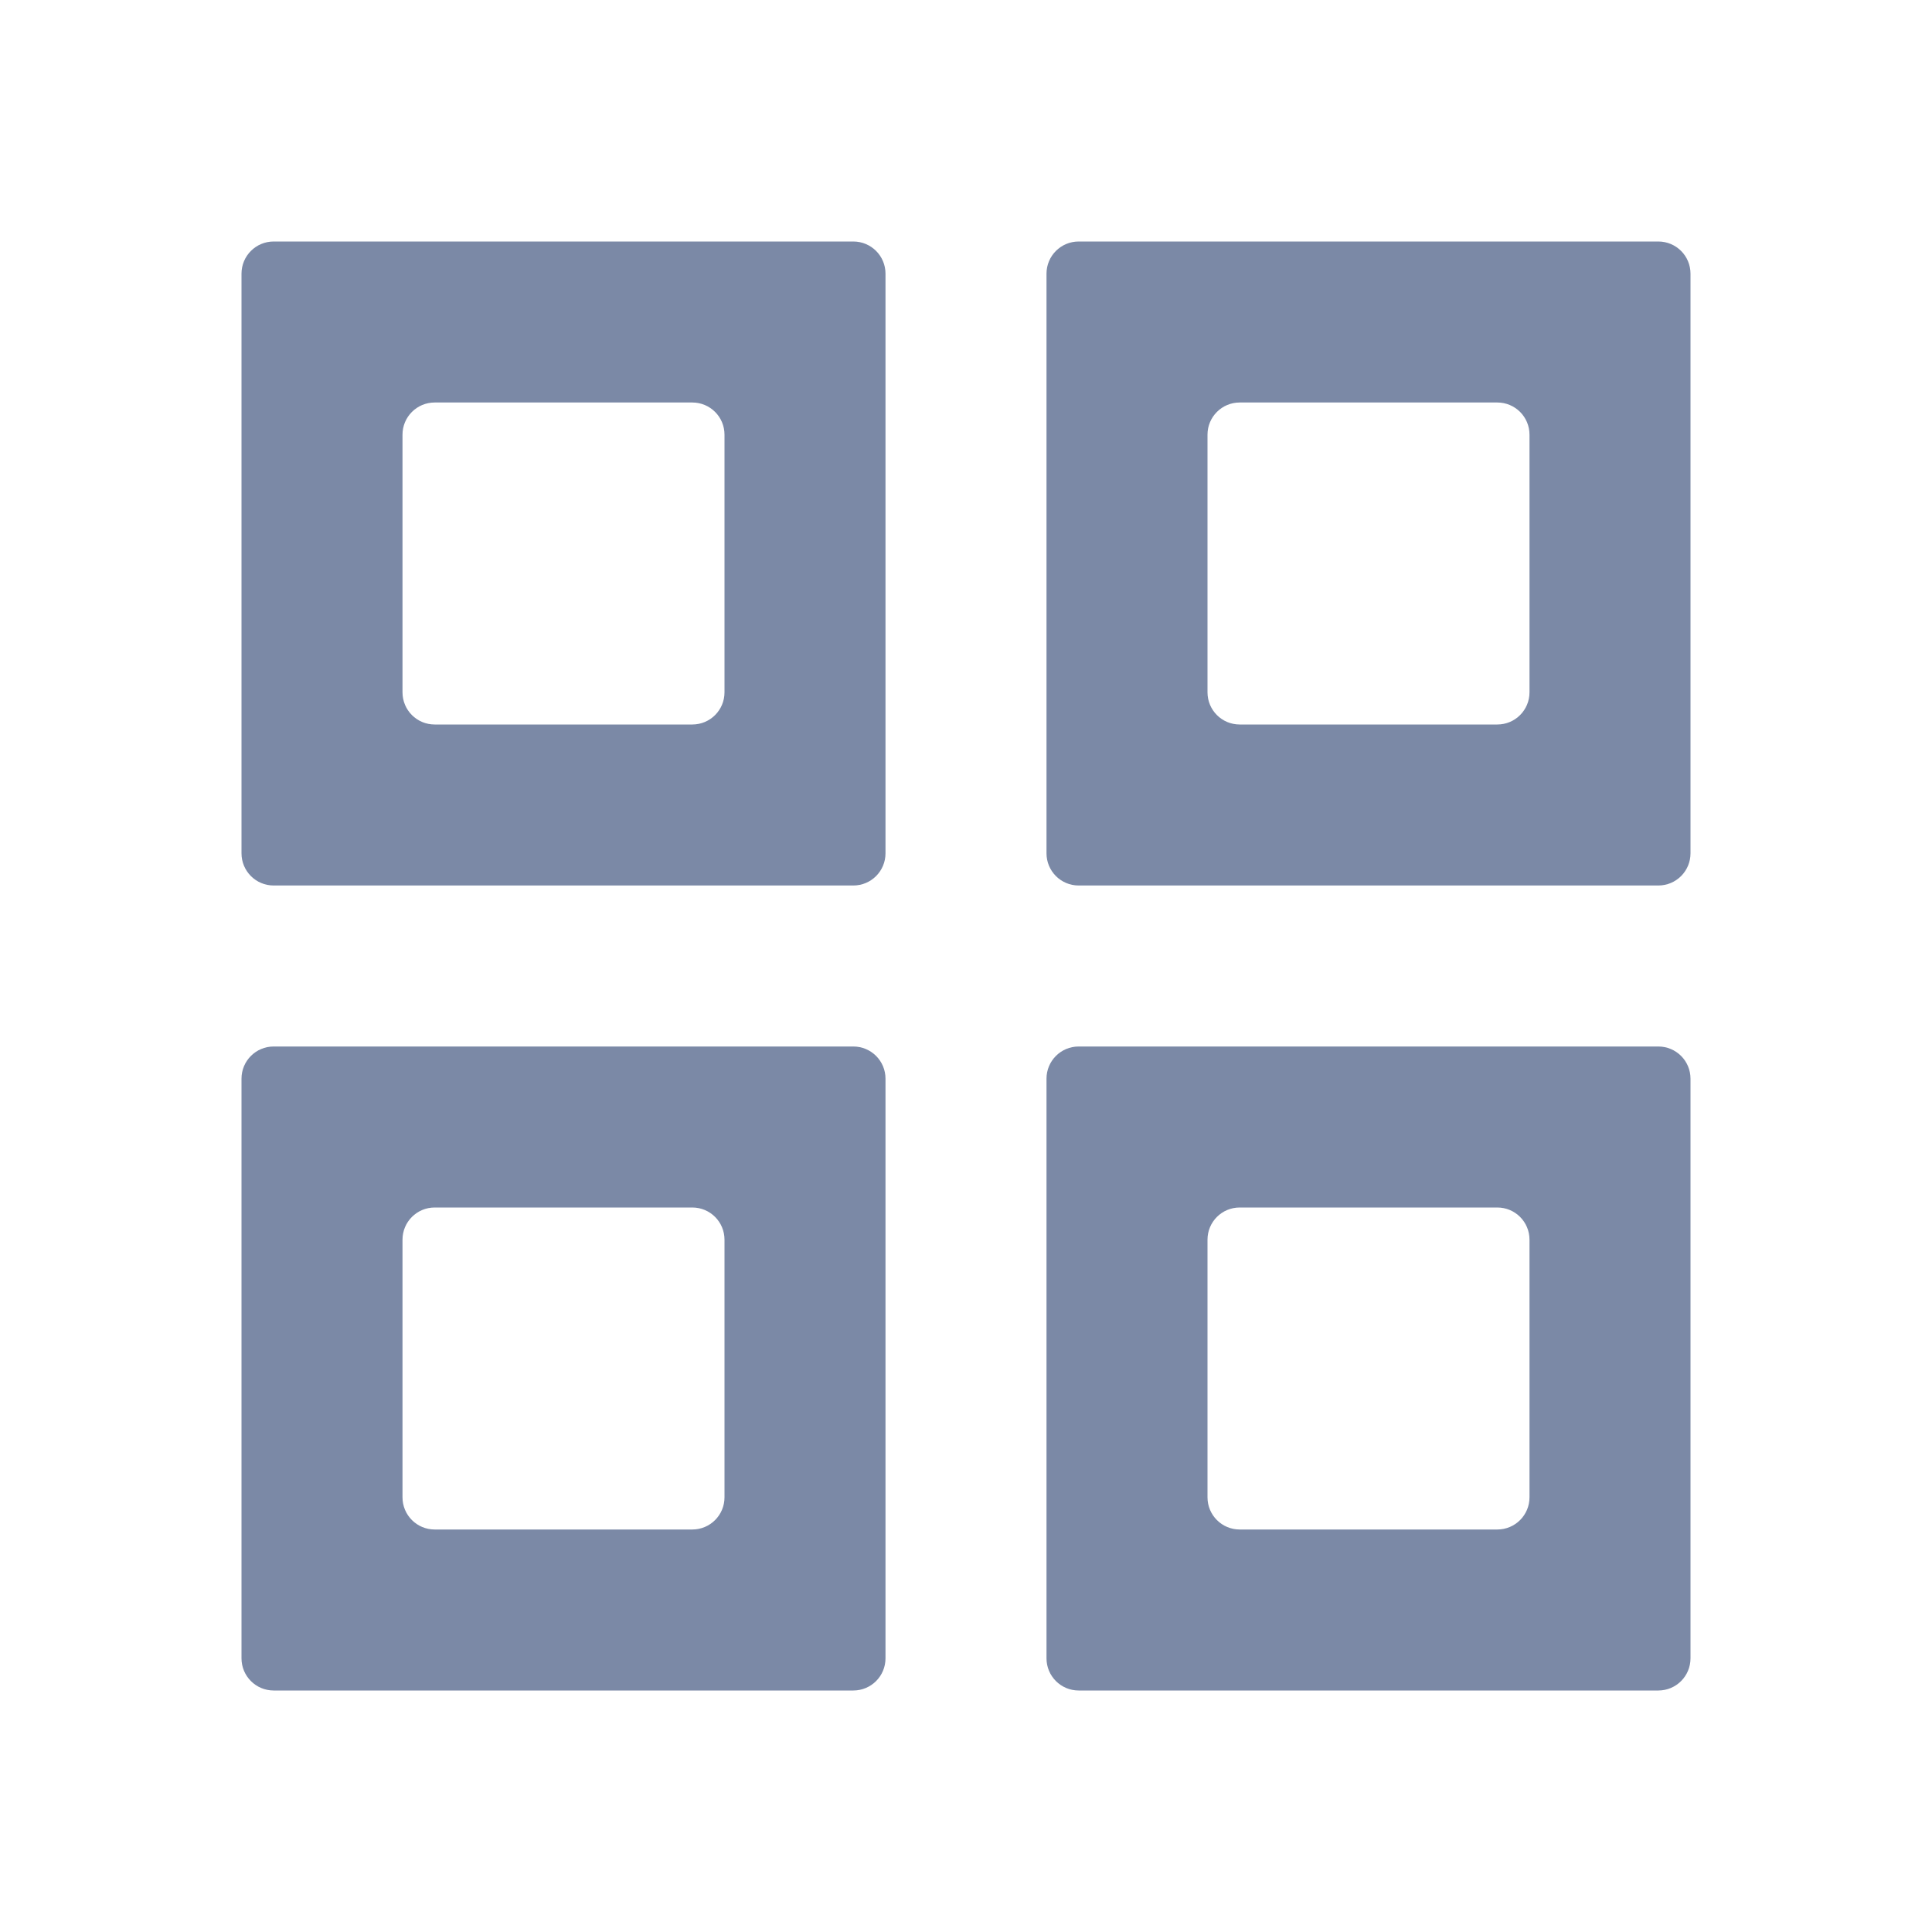 <svg width="18" height="18" viewBox="0 0 18 18" fill="none" xmlns="http://www.w3.org/2000/svg">
<path d="M2.25 2.55C2.25 2.384 2.384 2.25 2.55 2.25H7.95C8.116 2.25 8.25 2.384 8.25 2.55V7.95C8.25 8.116 8.116 8.25 7.95 8.25H2.55C2.384 8.25 2.25 8.116 2.25 7.95V2.55ZM4.05 3.75C3.884 3.75 3.75 3.884 3.75 4.05V6.45C3.75 6.616 3.884 6.75 4.05 6.75H6.45C6.616 6.75 6.75 6.616 6.75 6.45V4.05C6.75 3.884 6.616 3.75 6.45 3.75H4.05Z" fill="#7B89A6"/>
<path d="M9.75 2.55C9.75 2.384 9.884 2.25 10.05 2.25H15.45C15.616 2.25 15.75 2.384 15.75 2.55V7.95C15.75 8.116 15.616 8.25 15.45 8.25H10.05C9.884 8.25 9.75 8.116 9.75 7.95V2.55ZM11.55 3.75C11.384 3.75 11.25 3.884 11.25 4.05V6.45C11.25 6.616 11.384 6.75 11.55 6.75H13.95C14.116 6.75 14.25 6.616 14.25 6.45V4.05C14.25 3.884 14.116 3.75 13.95 3.75H11.55Z" fill="#7B89A6"/>
<path d="M2.25 10.05C2.25 9.884 2.384 9.75 2.55 9.75H7.95C8.116 9.75 8.25 9.884 8.25 10.05V15.45C8.25 15.616 8.116 15.75 7.95 15.75H2.55C2.384 15.75 2.25 15.616 2.25 15.45V10.05ZM4.05 11.25C3.884 11.25 3.75 11.384 3.75 11.55V13.95C3.75 14.116 3.884 14.25 4.05 14.25H6.45C6.616 14.25 6.75 14.116 6.75 13.95V11.55C6.75 11.384 6.616 11.25 6.45 11.25H4.05Z" fill="#7B89A6"/>
<path d="M9.75 10.05C9.75 9.884 9.884 9.75 10.05 9.75H15.45C15.616 9.75 15.75 9.884 15.75 10.05V15.45C15.75 15.616 15.616 15.75 15.45 15.75H10.05C9.884 15.75 9.75 15.616 9.75 15.45V10.05ZM11.55 11.25C11.384 11.25 11.25 11.384 11.25 11.55V13.95C11.25 14.116 11.384 14.25 11.55 14.25H13.95C14.116 14.25 14.25 14.116 14.25 13.95V11.55C14.25 11.384 14.116 11.25 13.95 11.25H11.55Z" fill="#7B89A6"/>
</svg>
